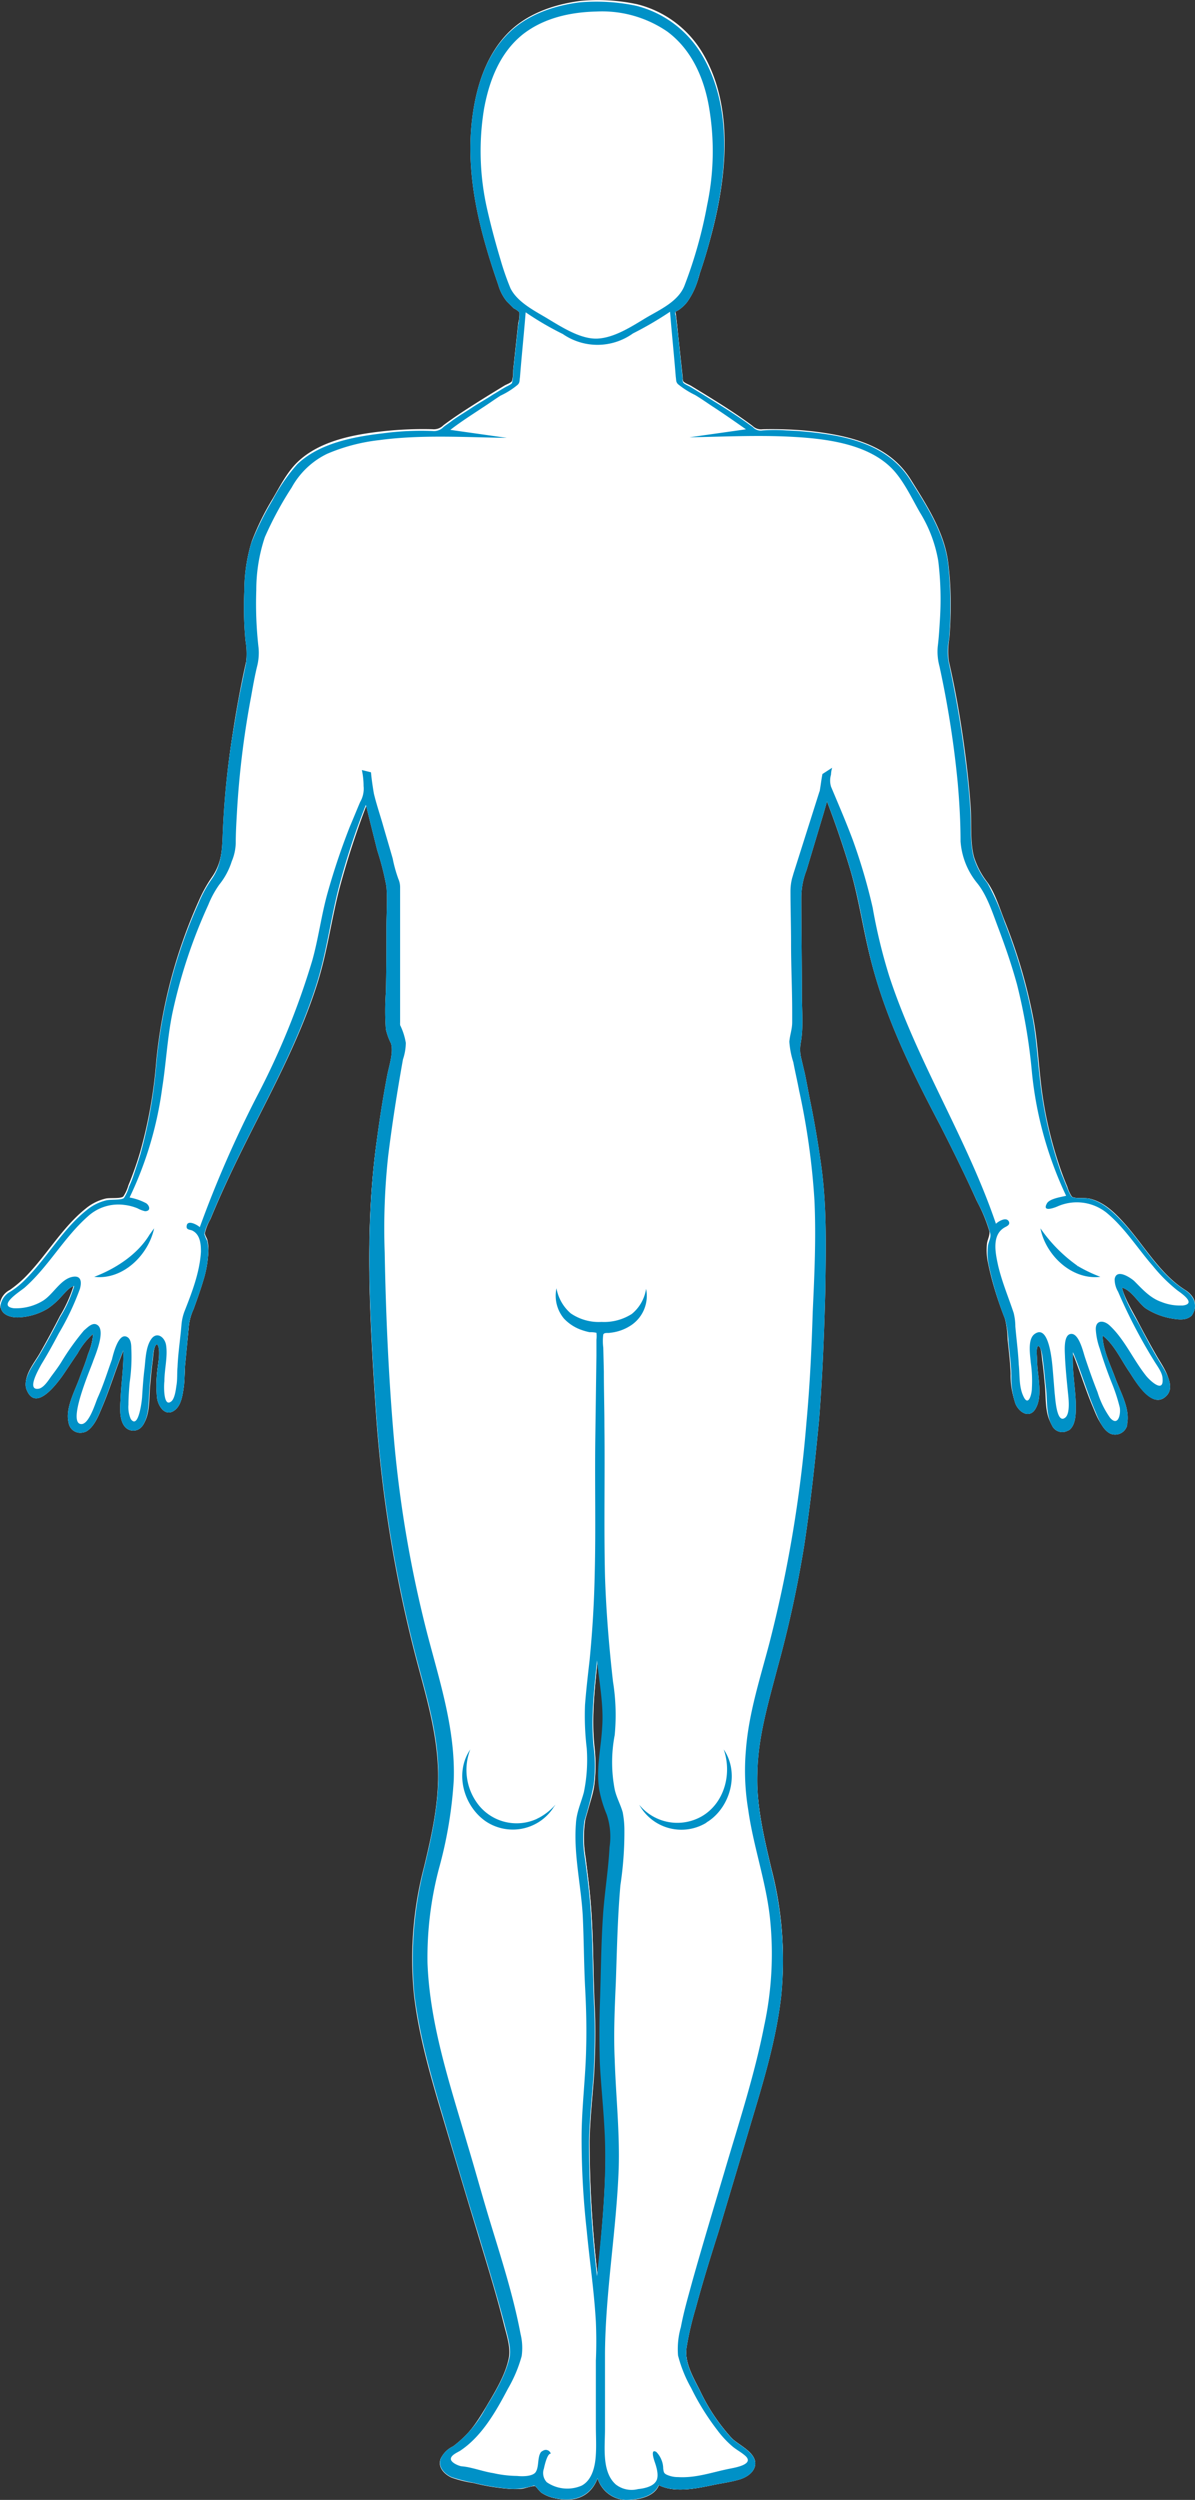 <svg xmlns="http://www.w3.org/2000/svg" width="209.386" height="438.021" viewBox="0 0 209.386 438.021">
  <rect x="0" y="0" width="209.386" height="438.021" fill="#333333" stroke="none"/>
  <g id="Raggruppa_11215" data-name="Raggruppa 11215" transform="translate(-168.932 -29.213)">
    <path id="Tracciato_60332" data-name="Tracciato 60332" d="M376.624,255.247c-1.4-.873-.573-.357,0,0-4.456-2.789-7.324-7.988-10.805-11.834-1.669-1.844-3.521-3.625-6-4.187-.782-.177-2.629.066-3.091-.374a6.463,6.463,0,0,1-.79-1.732c-.315-.736-.609-1.482-.888-2.234a70.482,70.482,0,0,1-3.819-16.733c-.382-3.449-.564-6.884-1.2-10.3a92.584,92.584,0,0,0-5.019-17.186c-.867-2.184-1.66-4.816-2.986-6.756a14.33,14.33,0,0,1-2.428-4.546c-.717-2.706-.39-5.851-.583-8.65-.2-2.941-.5-5.876-.877-8.8-.724-5.656-1.672-11.3-2.945-16.852a12.931,12.931,0,0,1,.087-4.011q.182-2.267.223-4.543a60.752,60.752,0,0,0-.435-8.778c-.676-5.313-3.8-10.082-6.565-14.519-3.009-4.832-7.879-6.791-13.233-7.828a56.219,56.219,0,0,0-8.544-.931q-2.08-.08-4.164-.03a2.083,2.083,0,0,1-1.738-.562c-.558-.43-1.132-.841-1.709-1.245-2.342-1.636-4.768-3.149-7.2-4.644q-.982-.6-1.969-1.2c-.328-.2-1.148-.473-1.319-.8a2.348,2.348,0,0,1-.072-.661l-.83-7.714q-.18-1.674-.36-3.346a2.022,2.022,0,0,1-.07-.64c.06-.153.471-.326.629-.438a7.978,7.978,0,0,0,1.532-1.406,14.326,14.326,0,0,0,2.1-4.72q1.16-3.438,2.085-6.953C296.294,60,297.6,47.554,291.869,38.219a18.528,18.528,0,0,0-11.318-8.268,32.849,32.849,0,0,0-10-.569c-4.682.616-9.478,2.3-12.79,5.791-3.581,3.776-5.237,8.881-5.927,13.984-1.377,10.173,1.154,20.169,4.486,29.706a9.111,9.111,0,0,0,1.483,2.915,7.608,7.608,0,0,0,1.209,1.172c.164.127.892.5.961.682a6.844,6.844,0,0,1-.232,2.155q-.442,4.1-.884,8.207a6.878,6.878,0,0,1-.213,1.976c-.171.326-.991.6-1.319.8q-.986.6-1.969,1.2-1.851,1.138-3.685,2.307c-1.184.758-2.361,1.53-3.514,2.336-.513.358-1.022.723-1.521,1.1a2.353,2.353,0,0,1-1.926.705,64.574,64.574,0,0,0-8.655.356c-5.11.56-11.1,1.66-14.981,5.388-1.828,1.757-3.079,4.23-4.35,6.412a45.333,45.333,0,0,0-3.665,7.454,28.411,28.411,0,0,0-1.24,8.318,70.216,70.216,0,0,0,.172,8.7,12.9,12.9,0,0,1,.088,4.011q-.5,2.181-.927,4.378-.825,4.2-1.456,8.43a154.3,154.3,0,0,0-1.683,17.527c-.094,2.736-.328,5.163-1.93,7.473a24.292,24.292,0,0,0-2.335,4.219,89.957,89.957,0,0,0-7.437,28.047,82.238,82.238,0,0,1-2.842,16q-.563,1.894-1.249,3.746c-.25.677-.513,1.349-.792,2.014a6.887,6.887,0,0,1-.885,1.952c-.462.44-2.309.2-3.091.374a8.567,8.567,0,0,0-3.436,1.7c-4.2,3.336-6.933,8.294-10.7,12.086a19.68,19.68,0,0,1-2.672,2.234,3.189,3.189,0,0,0-1.71,2.32c-.054,1.849,1.881,2.328,3.305,2.214a11.612,11.612,0,0,0,4.937-1.512,12.787,12.787,0,0,0,2.43-2.069c.6-.6,1.409-1.679,2.281-1.894a24.665,24.665,0,0,1-2.454,5.5q-1.7,3.324-3.552,6.57c-.972,1.7-3.081,4.153-2.2,6.212,1.6,3.734,5.122-.953,6.234-2.485.942-1.3,1.772-2.685,2.68-4.01a14.1,14.1,0,0,1,2.719-3.414,12.581,12.581,0,0,1-.87,3.65c-.45,1.418-.952,2.818-1.464,4.214-.813,2.213-2.451,5.259-1.852,7.663A2.135,2.135,0,0,0,184.2,279.8c1.375-.789,2.062-2.717,2.653-4.1,1.407-3.3,2.41-6.76,3.8-10.066.145,2.931-.429,5.847-.531,8.769-.051,1.43-.186,3.591.906,4.71a2.015,2.015,0,0,0,3.219-.679c.983-1.781.8-4.316.979-6.308.14-1.532.273-3.068.482-4.593.089-.648.127-2.643.8-3.009.745.721.156,3.364.066,4.275a22.076,22.076,0,0,0-.109,5.13c.214,1.546,1.517,3.518,3.168,2.127,1.063-.9,1.342-2.686,1.5-3.994.18-1.5.147-3.019.28-4.521.186-2.1.447-4.2.634-6.3a10.331,10.331,0,0,1,.82-2.762c.617-1.657,1.184-3.336,1.658-5.041a19.882,19.882,0,0,0,.929-5.283,7.246,7.246,0,0,0-.174-1.655c-.08-.333-.457-.89-.453-1.205a9,9,0,0,1,.986-2.488c1.708-4.16,3.62-8.242,5.609-12.269,4.714-9.541,9.919-18.86,13.138-29.077,1.712-5.436,2.428-11.052,3.848-16.553a145.284,145.284,0,0,1,4.784-14.7l2.033,7.982a43.208,43.208,0,0,1,1.578,6.325c.22,2.377-.032,4.9-.048,7.283q-.037,5.662-.074,11.325a53.077,53.077,0,0,0-.042,6.437,14.013,14.013,0,0,0,.873,2.539c.539,1.627-.424,4.111-.732,5.817-.676,3.746-1.3,7.5-1.832,11.272-2.147,15.2-1.231,30.825-.24,46.1a234.111,234.111,0,0,0,7.262,45c1.691,6.369,3.569,12.68,3.719,19.325.128,5.641-1.126,11.163-2.43,16.607a63.521,63.521,0,0,0-1.786,22.548c.871,7.392,2.991,14.556,5.108,21.659q3.019,10.135,6.089,20.256c1.588,5.258,3.229,10.508,4.565,15.84.433,1.732,1.193,3.955.869,5.73-.551,3.022-2.521,6.191-4.064,8.784-1.526,2.562-3.273,5.205-5.755,6.9a5.09,5.09,0,0,0-2.1,1.992c-.662,1.531.549,2.778,1.837,3.383a19.846,19.846,0,0,0,3.885.959,36.57,36.57,0,0,0,5.825.987,17.033,17.033,0,0,0,2.4.049c.793-.05,1.581-.438,2.334-.489a.493.493,0,0,0,.223-.049,1.021,1.021,0,0,0,.281.294c.314.262.5.653.847.914a6.529,6.529,0,0,0,2.477.986c3.22.73,6.113-.206,7.35-3.513a5.355,5.355,0,0,0,4.946,3.8c1.942.047,5.044-.5,5.8-2.622,2.764,1.446,6.617.576,9.505-.026,1.443-.3,2.968-.517,4.373-.923,1.211-.349,2.687-1.121,2.95-2.5.42-2.19-2.821-3.5-4.082-4.776a33.543,33.543,0,0,1-5.609-8.43c-1.179-2.324-2.675-4.855-2.315-7.546a53.954,53.954,0,0,1,1.608-6.941c1.231-4.509,2.611-8.974,3.962-13.447q3.038-10.058,6.048-20.124c2.089-7.025,4.159-14.117,4.986-21.431a62.482,62.482,0,0,0-1.716-21.838c-1.339-5.586-2.66-11.243-2.531-17.034.141-6.321,1.865-12.329,3.48-18.389,1.9-7.116,3.563-14.266,4.746-21.544s1.933-14.571,2.566-21.906c.649-7.54.93-15.142,1.065-22.707.132-7.334.3-14.624-.7-21.9-.5-3.592-1.124-7.164-1.81-10.723q-.54-2.81-1.135-5.608-.271-1.273-.552-2.544a6.056,6.056,0,0,1-.055-2.828c.469-2.73.178-5.681.159-8.452q-.057-8.433-.118-16.866a15.174,15.174,0,0,1,.893-4.806l2.959-10.03.618-2.1q2.266,5.9,4.105,11.954c1.5,4.932,2.21,9.989,3.424,14.986,2.546,10.483,7.32,20.243,12.255,29.742q3.482,6.7,6.558,13.6a29.359,29.359,0,0,1,2.249,5.4c.153.734-.285,1.389-.4,2.183a10.471,10.471,0,0,0,.116,3.116,51.3,51.3,0,0,0,2.92,9.653,16.7,16.7,0,0,1,.571,4.056c.209,2,.464,4.017.53,6.03a13.654,13.654,0,0,0,.712,4.723c.672,1.666,2.7,2.808,3.719.639.771-1.648.487-4.006.31-5.777-.09-.906-.188-1.812-.236-2.721-.028-.518-.246-1.8.152-2.239.708.318.782,2.354.871,2.984.218,1.514.349,3.04.489,4.562.184,2.006,0,4.546.982,6.341a2.021,2.021,0,0,0,3.083.8c1.192-1.016,1.087-3.195,1.051-4.607-.078-3-.69-5.986-.541-8.994,1.4,3.306,2.4,6.765,3.805,10.067.595,1.4,1.32,3.483,2.781,4.183a2.179,2.179,0,0,0,2.965-1.818c.484-2.467-1.12-5.449-1.95-7.714-.847-2.311-2.272-5.156-2.263-7.668,2,1.5,3.343,4.357,4.711,6.42,1.1,1.659,3.75,6.253,6.186,4.423,2.239-1.681-.089-4.785-1.095-6.51-1.185-2.035-2.308-4.114-3.4-6.2-1.054-2.02-2.468-4.241-2.972-6.5,1.571.387,2.818,2.648,4.111,3.574a10.935,10.935,0,0,0,4.571,1.778c1.173.2,2.549.382,3.524-.479C379.1,257.84,378,256.108,376.624,255.247Zm-100.7,97.5c-.218,3.78-.833,7.532-1.138,11.306-.44,5.455-.388,10.929-.6,16.394q-.2,5.088,0,10.177c.154,3.815.621,7.6.8,11.415.4,8.655-.524,17.335-1.338,25.938a208.73,208.73,0,0,1-1.434-23.642c.07-3.885.55-7.741.766-11.617.224-4,.271-8.019.11-12.026-.256-6.417-.157-12.843-.764-19.242-.213-2.245-.511-4.479-.768-6.718a20.882,20.882,0,0,1-.071-6.67c.459-2.1,1.328-4.025,1.6-6.194a29.925,29.925,0,0,0,0-6.753c-.519-5.106.061-10.033.558-15.122.409,3.888,1.156,7.928.9,11.847-.243,3.688-1.094,7.131-.451,10.854a20.02,20.02,0,0,0,1.29,4.331A12.952,12.952,0,0,1,275.928,352.751Z" transform="translate(0 0)" fill="#fff"/>
    <g id="Raggruppa_11215-2" data-name="Raggruppa 11215" transform="translate(-0.062 0.034)">
      <path id="Tracciato_60357" data-name="Tracciato 60357" d="M376.6,255.2c-1.4-.8-.5-.3,0,0-4.5-2.8-7.3-8-10.8-11.8-1.7-1.8-3.5-3.6-6-4.2-.8-.2-2.6.1-3.1-.4a8.865,8.865,0,0,1-.8-1.7c-.3-.7-.6-1.5-.9-2.2a73.536,73.536,0,0,1-3.8-16.7c-.4-3.4-.6-6.9-1.2-10.3a94.025,94.025,0,0,0-5-17.2,41.305,41.305,0,0,0-3-6.8,14.018,14.018,0,0,1-2.4-4.5c-.7-2.7-.4-5.9-.6-8.6-.2-2.9-.5-5.9-.9-8.8-.7-5.7-1.7-11.3-2.9-16.9a10.77,10.77,0,0,1,.1-4c.1-1.5.2-3,.2-4.5a64.809,64.809,0,0,0-.4-8.8c-.7-5.3-3.8-10.1-6.6-14.5-3-4.8-7.9-6.8-13.2-7.8a61.3,61.3,0,0,0-8.5-.9,29.438,29.438,0,0,0-4.2,0,1.832,1.832,0,0,1-1.7-.6c-.6-.4-1.1-.8-1.7-1.2-2.3-1.6-4.8-3.1-7.2-4.6-.7-.4-1.3-.8-2-1.2-.3-.2-1.1-.5-1.3-.8a1.483,1.483,0,0,1-.1-.7l-.8-7.7c-.1-1.1-.2-2.2-.4-3.3a1.268,1.268,0,0,1-.1-.6c.1-.2.5-.3.6-.4a6.73,6.73,0,0,0,1.5-1.4,13.306,13.306,0,0,0,2.1-4.7c.8-2.3,1.5-4.6,2.1-7,2.7-10.1,4-22.5-1.8-31.9a18.686,18.686,0,0,0-11.3-8.3,33.7,33.7,0,0,0-10-.6c-4.7.6-9.5,2.3-12.8,5.8-3.6,3.8-5.2,8.9-5.9,14-1.4,10.2,1.2,20.2,4.5,29.7a8.03,8.03,0,0,0,1.5,2.9l1.2,1.2a3.591,3.591,0,0,1,1,.7,8.2,8.2,0,0,1-.2,2.2c-.3,2.7-.6,5.5-.9,8.2a6.8,6.8,0,0,1-.2,2c-.2.3-1,.6-1.3.8-.7.4-1.3.8-2,1.2-1.2.8-2.5,1.5-3.7,2.3s-2.4,1.5-3.5,2.3c-.5.4-1,.7-1.5,1.1a2.28,2.28,0,0,1-1.9.7,50.714,50.714,0,0,0-8.7.4c-5.1.6-11.1,1.7-15,5.4a31.6,31.6,0,0,0-4.4,6.4,52.216,52.216,0,0,0-3.7,7.5,29.234,29.234,0,0,0-1.2,8.3,63.2,63.2,0,0,0,.2,8.7,13.421,13.421,0,0,1,.1,4c-.3,1.5-.6,2.9-.9,4.4-.6,2.8-1,5.6-1.5,8.4a148.033,148.033,0,0,0-1.7,17.5c-.1,2.7-.3,5.2-1.9,7.5a21.347,21.347,0,0,0-2.3,4.2,88.627,88.627,0,0,0-7.4,28,86.454,86.454,0,0,1-2.8,16c-.4,1.3-.8,2.5-1.2,3.7a16.672,16.672,0,0,1-.8,2,7.218,7.218,0,0,1-.9,2c-.5.4-2.3.2-3.1.4a8.393,8.393,0,0,0-3.4,1.7c-4.2,3.3-6.9,8.3-10.7,12.1a14.421,14.421,0,0,1-2.7,2.2,3.331,3.331,0,0,0-1.7,2.3c-.1,1.8,1.9,2.3,3.3,2.2a10.784,10.784,0,0,0,4.9-1.5,12.064,12.064,0,0,0,2.4-2.1c.6-.6,1.4-1.7,2.3-1.9a22.718,22.718,0,0,1-2.5,5.5q-1.65,3.3-3.6,6.6c-1,1.7-3.1,4.2-2.2,6.2,1.6,3.7,5.1-1,6.2-2.5.9-1.3,1.8-2.7,2.7-4a12.665,12.665,0,0,1,2.7-3.4,10.592,10.592,0,0,1-.9,3.6c-.4,1.4-1,2.8-1.5,4.2-.8,2.2-2.5,5.3-1.9,7.7a2.067,2.067,0,0,0,2.4,1.8,2.544,2.544,0,0,0,.7-.2c1.4-.8,2.1-2.7,2.7-4.1,1.4-3.3,2.4-6.8,3.8-10.1.1,2.9-.4,5.8-.5,8.8-.1,1.4-.2,3.6.9,4.7a1.933,1.933,0,0,0,2.8-.1,2.092,2.092,0,0,0,.4-.6c1-1.8.8-4.3,1-6.3.1-1.5.3-3.1.5-4.6.1-.6.1-2.6.8-3,.7.7.2,3.4.1,4.3a21.763,21.763,0,0,0-.1,5.1c.2,1.5,1.5,3.5,3.2,2.1,1.1-.9,1.3-2.7,1.5-4,.2-1.5.1-3,.3-4.5l.6-6.3a9.006,9.006,0,0,1,.8-2.8c.6-1.7,1.2-3.3,1.7-5a19,19,0,0,0,.9-5.3,9.853,9.853,0,0,0-.2-1.7,6.117,6.117,0,0,1-.5-1.2,7.714,7.714,0,0,1,1-2.5c1.7-4.2,3.6-8.2,5.6-12.3,4.7-9.5,9.9-18.9,13.1-29.1,1.7-5.4,2.4-11.1,3.8-16.6a126.153,126.153,0,0,1,4.8-14.7l2,8a48.488,48.488,0,0,1,1.6,6.3c.2,2.4,0,4.9,0,7.3,0,3.8,0,7.5-.1,11.3a45.567,45.567,0,0,0,0,6.4,10.64,10.64,0,0,0,.9,2.5c.5,1.6-.4,4.1-.7,5.8-.7,3.7-1.3,7.5-1.8,11.3-2.1,15.2-1.2,30.8-.2,46.1a235.973,235.973,0,0,0,7.3,45c1.7,6.4,3.6,12.7,3.7,19.3.1,5.6-1.1,11.2-2.4,16.6a65.616,65.616,0,0,0-1.8,22.5c.9,7.4,3,14.6,5.1,21.7,2,6.8,4,13.5,6.1,20.3,1.6,5.3,3.2,10.5,4.6,15.8.4,1.7,1.2,4,.9,5.7-.6,3-2.5,6.2-4.1,8.8a20.394,20.394,0,0,1-5.8,6.9,4.513,4.513,0,0,0-2.1,2c-.7,1.5.5,2.8,1.8,3.4a27.928,27.928,0,0,0,3.9,1,39.112,39.112,0,0,0,5.8,1,9.637,9.637,0,0,0,2.4,0,15.535,15.535,0,0,0,2.3-.5h.2l.3.3a7.271,7.271,0,0,0,.8.9,6.913,6.913,0,0,0,2.5,1c3.2.7,6.1-.2,7.4-3.5a5.453,5.453,0,0,0,4.9,3.8c1.9,0,5-.5,5.8-2.6,2.8,1.4,6.6.6,9.5,0,1.4-.3,3-.5,4.4-.9,1.2-.3,2.7-1.1,3-2.5.4-2.2-2.8-3.5-4.1-4.8a33.3,33.3,0,0,1-5.6-8.4c-1.2-2.3-2.7-4.9-2.3-7.5a53.173,53.173,0,0,1,1.6-6.9c1.2-4.5,2.6-9,4-13.4l6-20.1c2.1-7,4.2-14.1,5-21.4a64.017,64.017,0,0,0-1.7-21.8c-1.3-5.6-2.7-11.2-2.5-17,.1-6.3,1.9-12.3,3.5-18.4a201.231,201.231,0,0,0,4.7-21.5c1.1-7.2,1.9-14.6,2.6-21.9.6-7.5.9-15.1,1.1-22.7.1-7.3.3-14.6-.7-21.9-.5-3.6-1.1-7.2-1.8-10.7-.4-1.9-.7-3.7-1.1-5.6-.2-.8-.4-1.7-.6-2.5a6.621,6.621,0,0,1-.1-2.8c.5-2.7.2-5.7.2-8.5,0-5.6-.1-11.2-.1-16.9a13.186,13.186,0,0,1,.9-4.8l3-10,.6-2.1c1.5,3.9,2.9,7.9,4.1,12,1.5,4.9,2.2,10,3.4,15,2.5,10.5,7.3,20.2,12.3,29.7,2.3,4.5,4.5,9,6.6,13.6a25.5,25.5,0,0,1,2.2,5.4c.2.7-.3,1.4-.4,2.2a10.75,10.75,0,0,0,.1,3.1,56.728,56.728,0,0,0,2.9,9.7,18.441,18.441,0,0,1,.6,4.1c.2,2,.5,4,.5,6a14.874,14.874,0,0,0,.7,4.7c.7,1.7,2.7,2.8,3.7.6.8-1.6.5-4,.3-5.8a24.517,24.517,0,0,1-.2-2.7c0-.5-.2-1.8.2-2.2.7.3.8,2.4.9,3,.2,1.5.3,3,.5,4.6.2,2,0,4.5,1,6.3a1.983,1.983,0,0,0,2.7,1c.2-.1.3-.1.4-.2,1.2-1,1.1-3.2,1.1-4.6-.1-3-.7-6-.5-9,1.4,3.3,2.4,6.8,3.8,10.1.6,1.4,1.3,3.5,2.8,4.2a2.18,2.18,0,0,0,2.8-1.2,1.268,1.268,0,0,0,.1-.6c.5-2.5-1.1-5.4-2-7.7-.8-2.3-2.3-5.2-2.3-7.7,2,1.5,3.3,4.4,4.7,6.4,1.1,1.7,3.8,6.3,6.2,4.4,2.2-1.7-.1-4.8-1.1-6.5-1.2-2-2.3-4.1-3.4-6.2-1.1-2-2.5-4.2-3-6.5,1.6.4,2.8,2.6,4.1,3.6a12.3,12.3,0,0,0,4.6,1.8c1.2.2,2.5.4,3.5-.5C379.1,257.8,378,256.1,376.6,255.2ZM275.9,352.7c-.2,3.8-.8,7.5-1.1,11.3-.4,5.5-.4,10.9-.6,16.4q-.15,5.1,0,10.2c.2,3.8.6,7.6.8,11.4.4,8.7-.5,17.3-1.3,25.9a206.184,206.184,0,0,1-1.4-23.6c.1-3.9.5-7.7.8-11.6.2-4,.3-8,.1-12-.3-6.4-.2-12.8-.8-19.2-.2-2.2-.5-4.5-.8-6.7a21.515,21.515,0,0,1-.1-6.7,62.551,62.551,0,0,0,1.6-6.2,25.8,25.8,0,0,0,0-6.8c-.5-5.1.1-10,.6-15.1.4,3.9,1.2,7.9.9,11.8-.2,3.7-1.1,7.1-.5,10.9a21.34,21.34,0,0,0,1.3,4.3,12.34,12.34,0,0,1,.5,5.7Z" fill="#fff"/>
      <path id="Tracciato_60358" data-name="Tracciato 60358" d="M258.4,79.6ZM376.6,255.2h0C377.3,255.7,377,255.5,376.6,255.2Zm-191.1-2.3c5,.6,9.5-3.8,10.5-8.5-.3.4-.5.7-.8,1.1-2.1,3.5-6,6-9.7,7.4ZM357.8,251c-.2-.2-.2-.1-.1-.1a26.336,26.336,0,0,1-6.4-6.5c.9,4.7,5.5,9.1,10.5,8.5a26.4,26.4,0,0,1-3.8-1.8s.1,0-.2-.1Zm18.4,7.5Zm-18.3-7.4a.349.349,0,0,1-.2-.1l.1.1s.1-.1.1,0Zm18.7,4.1c-1.4-.8-.5-.3,0,0-4.5-2.8-7.3-8-10.8-11.8-1.7-1.8-3.5-3.6-6-4.2-.8-.2-2.6.1-3.1-.4a8.865,8.865,0,0,1-.8-1.7c-.3-.7-.6-1.5-.9-2.2a73.536,73.536,0,0,1-3.8-16.7c-.4-3.4-.6-6.9-1.2-10.3a94.025,94.025,0,0,0-5-17.2,41.305,41.305,0,0,0-3-6.8,14.018,14.018,0,0,1-2.4-4.5c-.7-2.7-.4-5.9-.6-8.6-.2-2.9-.5-5.9-.9-8.8-.7-5.7-1.7-11.3-2.9-16.9a10.77,10.77,0,0,1,.1-4c.1-1.5.2-3,.2-4.5a64.809,64.809,0,0,0-.4-8.8c-.7-5.3-3.8-10.1-6.6-14.5-3-4.8-7.9-6.8-13.2-7.8a61.3,61.3,0,0,0-8.5-.9,29.438,29.438,0,0,0-4.2,0,1.832,1.832,0,0,1-1.7-.6c-.6-.4-1.1-.8-1.7-1.2-2.3-1.6-4.8-3.1-7.2-4.6-.7-.4-1.3-.8-2-1.2-.3-.2-1.1-.5-1.3-.8a1.483,1.483,0,0,1-.1-.7l-.8-7.7-.4-3.3a1.268,1.268,0,0,1-.1-.6c.1-.2.5-.3.6-.4a6.73,6.73,0,0,0,1.5-1.4,13.306,13.306,0,0,0,2.1-4.7c.8-2.3,1.5-4.6,2.1-7,2.7-10.1,4-22.5-1.8-31.9a18.686,18.686,0,0,0-11.3-8.3,33.7,33.7,0,0,0-10-.6c-4.7.6-9.5,2.3-12.8,5.8-3.6,3.8-5.2,8.9-5.9,14-1.4,10.2,1.2,20.2,4.5,29.7a8.03,8.03,0,0,0,1.5,2.9l1.2,1.2a3.591,3.591,0,0,1,1,.7,8.2,8.2,0,0,1-.2,2.2c-.3,2.7-.6,5.5-.9,8.2a6.8,6.8,0,0,1-.2,2c-.2.3-1,.6-1.3.8-.7.4-1.3.8-2,1.2-1.2.8-2.5,1.5-3.7,2.3s-2.4,1.5-3.5,2.3c-.5.4-1,.7-1.5,1.1a2.28,2.28,0,0,1-1.9.7,50.714,50.714,0,0,0-8.7.4c-5.1.6-11.1,1.7-15,5.4a31.6,31.6,0,0,0-4.4,6.4,52.216,52.216,0,0,0-3.7,7.5,29.234,29.234,0,0,0-1.2,8.3,63.2,63.2,0,0,0,.2,8.7,13.421,13.421,0,0,1,.1,4c-.3,1.5-.6,2.9-.9,4.4-.6,2.8-1,5.6-1.5,8.4a148.033,148.033,0,0,0-1.7,17.5c-.1,2.7-.3,5.2-1.9,7.5a21.347,21.347,0,0,0-2.3,4.2,88.627,88.627,0,0,0-7.4,28,86.454,86.454,0,0,1-2.8,16c-.4,1.3-.8,2.5-1.2,3.7a16.672,16.672,0,0,1-.8,2,7.218,7.218,0,0,1-.9,2c-.5.4-2.3.2-3.1.4a8.393,8.393,0,0,0-3.4,1.7c-4.2,3.3-6.9,8.3-10.7,12.1a14.421,14.421,0,0,1-2.7,2.2,3.331,3.331,0,0,0-1.7,2.3c-.1,1.8,1.9,2.3,3.3,2.2a10.784,10.784,0,0,0,4.9-1.5,12.064,12.064,0,0,0,2.4-2.1c.6-.6,1.4-1.7,2.3-1.9a22.718,22.718,0,0,1-2.5,5.5q-1.65,3.3-3.6,6.6c-1,1.7-3.1,4.2-2.2,6.2,1.6,3.7,5.1-1,6.2-2.5.9-1.3,1.8-2.7,2.7-4a12.665,12.665,0,0,1,2.7-3.4,10.592,10.592,0,0,1-.9,3.6c-.4,1.4-1,2.8-1.5,4.2-.8,2.2-2.5,5.3-1.9,7.7a2.067,2.067,0,0,0,2.4,1.8,2.544,2.544,0,0,0,.7-.2c1.4-.8,2.1-2.7,2.7-4.1,1.4-3.3,2.4-6.8,3.8-10.1.1,2.9-.4,5.8-.5,8.8-.1,1.4-.2,3.6.9,4.7a1.933,1.933,0,0,0,2.8-.1,2.092,2.092,0,0,0,.4-.6c1-1.8.8-4.3,1-6.3.1-1.5.3-3.1.5-4.6.1-.6.1-2.6.8-3,.7.7.2,3.4.1,4.3a21.763,21.763,0,0,0-.1,5.1c.2,1.5,1.5,3.5,3.2,2.1,1.1-.9,1.3-2.7,1.5-4,.2-1.5.1-3,.3-4.5l.6-6.3a9.006,9.006,0,0,1,.8-2.8c.6-1.7,1.2-3.3,1.7-5a19,19,0,0,0,.9-5.3,9.853,9.853,0,0,0-.2-1.7,6.117,6.117,0,0,1-.5-1.2,7.714,7.714,0,0,1,1-2.5c1.7-4.2,3.6-8.2,5.6-12.3,4.7-9.5,9.9-18.9,13.1-29.1,1.7-5.4,2.4-11.1,3.8-16.6a126.153,126.153,0,0,1,4.8-14.7l2,8a48.488,48.488,0,0,1,1.6,6.3c.2,2.4,0,4.9,0,7.3,0,3.8,0,7.5-.1,11.3a45.567,45.567,0,0,0,0,6.4,10.64,10.64,0,0,0,.9,2.5c.5,1.6-.4,4.1-.7,5.8-.7,3.7-1.3,7.5-1.8,11.3-2.1,15.2-1.2,30.8-.2,46.1a235.973,235.973,0,0,0,7.3,45c1.7,6.4,3.6,12.7,3.7,19.3.1,5.6-1.1,11.2-2.4,16.6a65.616,65.616,0,0,0-1.8,22.5c.9,7.4,3,14.6,5.1,21.7,2,6.8,4,13.5,6.1,20.3,1.6,5.3,3.2,10.5,4.6,15.8.4,1.7,1.2,4,.9,5.7-.6,3-2.5,6.2-4.1,8.8a20.394,20.394,0,0,1-5.8,6.9,4.513,4.513,0,0,0-2.1,2c-.7,1.5.5,2.8,1.8,3.4a27.928,27.928,0,0,0,3.9,1,39.112,39.112,0,0,0,5.8,1,9.637,9.637,0,0,0,2.4,0,15.535,15.535,0,0,0,2.3-.5h.2l.3.3a7.271,7.271,0,0,0,.8.9,6.913,6.913,0,0,0,2.5,1c3.2.7,6.1-.2,7.4-3.5a5.453,5.453,0,0,0,4.9,3.8c1.9,0,5-.5,5.8-2.6,2.8,1.4,6.6.6,9.5,0,1.4-.3,3-.5,4.4-.9,1.2-.3,2.7-1.1,3-2.5.4-2.2-2.8-3.5-4.1-4.8a33.3,33.3,0,0,1-5.6-8.4c-1.2-2.3-2.7-4.9-2.3-7.5a53.173,53.173,0,0,1,1.6-6.9c1.2-4.5,2.6-9,4-13.4l6-20.1c2.1-7,4.2-14.1,5-21.4a64.017,64.017,0,0,0-1.7-21.8c-1.3-5.6-2.7-11.2-2.5-17,.1-6.3,1.9-12.3,3.5-18.4a201.231,201.231,0,0,0,4.7-21.5c1.1-7.2,1.9-14.6,2.6-21.9.6-7.5.9-15.1,1.1-22.7.1-7.3.3-14.6-.7-21.9-.5-3.6-1.1-7.2-1.8-10.7-.4-1.9-.7-3.7-1.1-5.6-.2-.8-.4-1.7-.6-2.5a6.621,6.621,0,0,1-.1-2.8c.5-2.7.2-5.7.2-8.5,0-5.6-.1-11.2-.1-16.9a13.186,13.186,0,0,1,.9-4.8l3-10,.6-2.1c1.5,3.9,2.9,7.9,4.1,12,1.5,4.9,2.2,10,3.4,15,2.5,10.5,7.3,20.2,12.3,29.7,2.3,4.5,4.5,9,6.6,13.6a25.5,25.5,0,0,1,2.2,5.4c.2.7-.3,1.4-.4,2.2a10.75,10.75,0,0,0,.1,3.1,56.728,56.728,0,0,0,2.9,9.7,18.441,18.441,0,0,1,.6,4.1c.2,2,.5,4,.5,6a14.874,14.874,0,0,0,.7,4.7c.7,1.7,2.7,2.8,3.7.6.8-1.6.5-4,.3-5.8a24.517,24.517,0,0,1-.2-2.7c0-.5-.2-1.8.2-2.2.7.3.8,2.4.9,3,.2,1.5.3,3,.5,4.6.2,2,0,4.5,1,6.3a1.983,1.983,0,0,0,2.7,1c.2-.1.3-.1.4-.2,1.2-1,1.1-3.2,1.1-4.6-.1-3-.7-6-.5-9,1.4,3.3,2.4,6.8,3.8,10.1.6,1.4,1.3,3.5,2.8,4.2a2.18,2.18,0,0,0,2.8-1.2,1.268,1.268,0,0,0,.1-.6c.5-2.5-1.1-5.4-2-7.7-.8-2.3-2.3-5.2-2.3-7.7,2,1.5,3.3,4.4,4.7,6.4,1.1,1.7,3.7,6.3,6.2,4.4,2.2-1.7-.1-4.8-1.1-6.5-1.2-2-2.3-4.1-3.4-6.2-1.1-2-2.5-4.2-3-6.5,1.6.4,2.8,2.6,4.1,3.6a12.3,12.3,0,0,0,4.6,1.8c1.2.2,2.5.4,3.5-.5,1.3-1.9.2-3.6-1.2-4.5ZM258.4,79.6c.1.2.3.7,0,0h0a47.483,47.483,0,0,1-1.7-4.9c-.9-3-1.7-6-2.4-9.1a45.816,45.816,0,0,1-.5-17.3c.9-5,2.8-9.9,6.8-13.1,3.7-2.9,8.4-3.9,12.9-4a20.18,20.18,0,0,1,12.4,3.5c4.2,3.1,6.4,8,7.3,13.1a45.78,45.78,0,0,1-.3,17.3,78.983,78.983,0,0,1-4,14.2c-1.1,2.7-4.2,4.1-6.6,5.5-2.5,1.5-5.5,3.5-8.5,3.7-2.9.2-6.2-1.9-8.7-3.4C263,83.8,259.6,82.2,258.4,79.6ZM273.6,428a206.184,206.184,0,0,1-1.4-23.6c.1-3.9.5-7.7.8-11.6.2-4,.3-8,.1-12-.3-6.4-.2-12.8-.8-19.2-.2-2.2-.5-4.5-.8-6.7a21.515,21.515,0,0,1-.1-6.7A62.551,62.551,0,0,0,273,342a25.8,25.8,0,0,0,0-6.8c-.5-5.1.1-10,.6-15.1.4,3.9,1.2,7.9.9,11.8-.2,3.7-1.1,7.1-.5,10.9a21.34,21.34,0,0,0,1.3,4.3,12.225,12.225,0,0,1,.5,5.7c-.2,3.8-.8,7.5-1.1,11.3-.4,5.5-.4,10.9-.6,16.4q-.15,5.1,0,10.2c.2,3.8.6,7.6.8,11.4.5,8.6-.4,17.3-1.3,25.9ZM232.4,164.1a13.329,13.329,0,0,1,.3,2.8,4.612,4.612,0,0,1-.6,2.8c-.6,1.4-1.2,2.9-1.8,4.3a121.538,121.538,0,0,0-3.9,11.6c-1.1,3.9-1.6,8-2.7,11.9a134.237,134.237,0,0,1-9.6,23.6A197.022,197.022,0,0,0,204,244.2c-.4-.4-2.2-1.4-2.3-.2-.1.7.6.6,1,.8,1.4.7,1.5,2.4,1.5,3.7-.2,3.6-1.6,7.2-2.9,10.5a8.735,8.735,0,0,0-.5,2.2c-.2,2.5-.6,5-.7,7.5-.1,1.1,0,2.2-.2,3.3-.1.7-.3,2.4-1,2.8-1.3.9-1.2-3-1.1-3.6,0-2.1.6-4.3.3-6.3-.2-1.4-1.6-2.5-2.6-1.1s-1,3.7-1.2,5.3-.3,3.2-.4,4.7c0,.5-.6,6-2,4a5.278,5.278,0,0,1-.4-2.5c0-1.3.1-2.5.2-3.8a31.2,31.2,0,0,0,.3-6.1c0-.7-.1-1.7-.8-2-1.5-.7-2.4,3.2-2.6,4-.8,2.2-1.5,4.5-2.5,6.7-.4.9-1.5,4.7-2.9,4.6-2.5-.2,1.8-10,2.1-11,.4-1.1,2.3-5.5.7-6.4-.8-.5-1.7.5-2.3,1a43.874,43.874,0,0,0-4,5.6c-.5.8-1.1,1.6-1.7,2.4-.5.7-1.3,2-2.2,2.2-2.3.4.1-3.6.4-4.2,1.1-1.8,2.1-3.6,3.1-5.5A46.323,46.323,0,0,0,183,255c.3-1.1.3-2.4-1.3-2.1-2.1.4-3.4,3.1-5.2,4.2a9.047,9.047,0,0,1-5.1,1.3c-3-.4,1.2-3,1.9-3.6,4.2-3.7,6.9-8.8,11.1-12.5a7.9,7.9,0,0,1,6.4-2,8.648,8.648,0,0,1,2.3.6,5.024,5.024,0,0,0,1.3.5c1.1,0,.8-1,.2-1.4a9.979,9.979,0,0,0-2.9-1,63.816,63.816,0,0,0,5.7-19.1c.7-4.4.9-8.8,1.8-13.2a92.084,92.084,0,0,1,6.3-19,17.036,17.036,0,0,1,1.9-3.5,12.5,12.5,0,0,0,2.2-4.1,8.756,8.756,0,0,0,.7-3.2c0-1.7.1-3.4.2-5.2a157.174,157.174,0,0,1,2.5-20.5c.3-1.7.6-3.4,1-5.1a9.61,9.61,0,0,0,.3-3.4,67.723,67.723,0,0,1-.4-10.1,29.217,29.217,0,0,1,1.5-9.3,61.024,61.024,0,0,1,4.7-8.7,14.134,14.134,0,0,1,6.2-5.9,32.22,32.22,0,0,1,9.1-2.4c7.4-1,15-.5,22.4-.4l-9.9-1.4c1.8-1.4,3.7-2.6,5.5-3.8,1.1-.7,2.2-1.5,3.3-2.2a13.748,13.748,0,0,0,3-1.9c.4-.4.3-.7.4-1.3.3-3.8.7-7.6,1-11.4a52.57,52.57,0,0,0,6.5,3.8,10.674,10.674,0,0,0,12.3-.1,61.118,61.118,0,0,0,6.5-3.8c.3,3.8.7,7.6,1,11.4.1.6,0,.9.4,1.3a15.28,15.28,0,0,0,3,1.9c1,.6,2,1.3,2.9,1.9,2,1.3,4,2.7,6,4.1l-9.9,1.4c5.9-.1,11.8-.4,17.7-.1,5.8.3,13.1,1.1,17.5,5.3,2.2,2.1,3.7,5.4,5.2,8a23.713,23.713,0,0,1,3.2,8.5,55.742,55.742,0,0,1,.3,10c-.1,1.7-.2,3.4-.4,5a9.82,9.82,0,0,0,.3,3.4,173.208,173.208,0,0,1,3.2,20.4c.3,3.4.5,6.9.5,10.3a13.034,13.034,0,0,0,2.9,7.3c1.8,2.2,2.8,5.5,3.8,8.1,1.2,3.2,2.3,6.4,3.2,9.7a99.828,99.828,0,0,1,2.6,15.3,65.569,65.569,0,0,0,6,21.7c-.8.2-3,.5-3.4,1.4-.8,1.5,1.3.7,1.8.5a8.353,8.353,0,0,1,8.6,1c3.2,2.6,5.5,6.3,8.2,9.4a27.79,27.79,0,0,0,4.2,4.2c.5.4,3.5,2.3,1.2,2.7h0c-.7.1-.2,0,0,0a8.647,8.647,0,0,1-3.9-.6c-2-.7-3.3-2.2-4.8-3.7-.7-.6-3.1-2.2-3.4-.3a4.282,4.282,0,0,0,.6,2.2,92.611,92.611,0,0,0,6.3,12.1c.6,1,1.5,2.1,1.5,3.2.2,2.7-2.5,0-3-.7-2.2-2.8-3.7-6.3-6.3-8.7-1.1-1-2.5-.9-2.4.8a12.13,12.13,0,0,0,.7,3.3q.9,3,2.1,6a30.865,30.865,0,0,1,1.4,4.3c.2,1.2-.3,3.4-1.7,1.8a15.673,15.673,0,0,1-2.2-4.5c-.8-2-1.5-4-2.2-6.1-.3-.9-1-4-2.3-4.1-1.6-.1-1.2,3.3-1.2,4.1.1,2,.3,4,.5,6,.1,1,.5,3.9-.5,4.6-1.5,1.1-1.7-3.6-1.8-4.2-.1-1.2-.2-2.5-.3-3.7-.1-1-.5-8.7-3.2-6.8-1.3.9-.8,3.7-.7,5a22.624,22.624,0,0,1,.2,4.5c0,1-.6,3.4-1.5,1.4-.8-1.7-.6-3.7-.8-5.5-.1-2.2-.4-4.4-.6-6.7a9.863,9.863,0,0,0-.3-2.4c-.9-2.7-2-5.3-2.7-8.2-.5-2.3-1.2-5.5,1.2-6.8.4-.2,1-.5.6-1.1-.5-.7-1.8.1-2.2.5-5.1-15-13.8-28.4-18.7-43.4a95.41,95.41,0,0,1-2.9-12,101.072,101.072,0,0,0-3.5-11.9c-1.2-3.2-2.5-6.2-3.8-9.3a3.75,3.75,0,0,1,0-2.1,5.019,5.019,0,0,1,.2-1.2l-1.7,1.1c-.2,1-.3,2-.5,3.1v-.1L308.1,182c-.1.3-.2.7-.3,1a9.079,9.079,0,0,0-.3,2.3c0,3.1.1,6.1.1,9.2,0,4,.2,8,.2,12v1.8c0,1.2-.4,2.2-.5,3.4a15.277,15.277,0,0,0,.7,3.6c.3,1.6.7,3.3,1,4.9a126.254,126.254,0,0,1,2.7,19.3c.3,6.5,0,13-.3,19.5-.2,6.5-.5,12.9-1.1,19.4a230,230,0,0,1-6.5,38.7c-1.6,6.1-3.6,12.2-4.1,18.6a41.872,41.872,0,0,0,.4,10.6c.9,6.4,3.1,12.5,3.8,18.9a60,60,0,0,1-1,18.9c-1.7,8.7-4.5,17.2-7,25.7-1.9,6.4-3.8,12.7-5.6,19.1-.7,2.6-1.5,5.3-2,8a13.98,13.98,0,0,0-.5,5,23.487,23.487,0,0,0,2.3,5.7,43.513,43.513,0,0,0,4.6,7.4,17.27,17.27,0,0,0,2.6,2.8c.7.6,1.5,1,2.2,1.6,1.8,1.5-1.5,2.1-2.5,2.3-3.1.6-6,1.7-9.2,1.5a4.672,4.672,0,0,1-1.7-.3c-.8-.3-.8-.5-.9-1.2a4.013,4.013,0,0,0-.3-1.5,4.2,4.2,0,0,0-.9-1.4c-1.2-.7-.3,1.7-.2,2,.3.9.7,2.4.1,3.2-.6.9-2.1,1.2-3.1,1.3a4.507,4.507,0,0,1-3.9-.8c-2.5-2.2-1.9-6.6-1.9-9.7V441.4c.1-10.8,2-21.4,2.4-32.2.2-6.5-.5-12.8-.7-19.2-.2-4.5,0-9,.2-13.5.2-5.7.3-11.3.8-17a62.024,62.024,0,0,0,.7-9.6,16.553,16.553,0,0,0-.3-3.2c-.4-1.4-1.1-2.6-1.4-4a25.293,25.293,0,0,1,0-9.5,37.023,37.023,0,0,0-.3-9.4c-.7-6.2-1.2-12.3-1.4-18.5-.2-8.7,0-17.5-.1-26.2,0-3.2-.1-6.4-.1-9.6l-.1-4.2a8.854,8.854,0,0,1,0-2.3c.2-.4.8-.2,1.2-.3a8.031,8.031,0,0,0,3.8-1.4,6.192,6.192,0,0,0,2.5-6.3,7.049,7.049,0,0,1-2.5,4.4,9,9,0,0,1-5.3,1.4,8.7,8.7,0,0,1-5.4-1.5,7.541,7.541,0,0,1-2.5-4.4,6.246,6.246,0,0,0,1.3,5.3,7.735,7.735,0,0,0,2.8,1.9,10.926,10.926,0,0,0,1.7.5,4.868,4.868,0,0,1,1.2.1,4.819,4.819,0,0,1,0,1.2v2.8l-.2,14.7c-.1,7.8.1,15.7-.1,23.5-.1,5.1-.4,10.1-.9,15.2-.3,2.6-.6,5.2-.8,7.8a48.322,48.322,0,0,0,.3,7.6,28.282,28.282,0,0,1-.5,7.7c-.5,1.9-1.3,3.5-1.4,5.6-.4,5.3.9,10.7,1.2,16,.2,4.1.2,8.2.4,12.3.2,3.6.3,7.3.2,10.9-.1,5.3-.8,10.5-.8,15.8a146.587,146.587,0,0,0,.9,16.2c.5,5.3,1.3,10.6,1.6,16,.1,2.3.1,4.6,0,6.8v11.5c0,1.6.1,3.3,0,4.9-.1,2-.6,4.5-2.5,5.5a6.332,6.332,0,0,1-6.1-.6,2.346,2.346,0,0,1-.5-2.4c.1-.5.6-2.7,1.2-2.6a.9.9,0,0,0-1.2-.6,2.187,2.187,0,0,0-.5.3c-.7.9-.3,2.7-1,3.6-.6.7-2.3.7-3.2.6a20.074,20.074,0,0,1-4.2-.5c-1.3-.2-2.5-.6-3.8-.9a11.267,11.267,0,0,0-1.8-.3c-.5-.1-1.7-.6-1.8-1.2-.1-.7,1.1-1.2,1.6-1.5,3.8-2.5,6.3-6.9,8.4-10.9a23.781,23.781,0,0,0,2.4-5.7,10.273,10.273,0,0,0-.2-3.9c-1.3-6.9-3.5-13.6-5.5-20.2-1.3-4.3-2.5-8.7-3.8-13-3-10.3-6.6-20.9-7-31.8a61.138,61.138,0,0,1,2-16.5,74.963,74.963,0,0,0,2.6-15.5c.3-8.8-2.4-17.1-4.6-25.5a210.266,210.266,0,0,1-5.8-33.4c-1-11.2-1.5-22.4-1.7-33.6a117.974,117.974,0,0,1,.6-16.8c.7-5.7,1.6-11.4,2.6-17a9.291,9.291,0,0,0,.5-2.9,11.185,11.185,0,0,0-1.2-3.5c.1.1.1.3.2.4V184.6a3.529,3.529,0,0,0-.3-1.4,24.181,24.181,0,0,1-1-3.6c-.6-2.1-1.2-4.1-1.8-6.2-.5-1.7-1.1-3.5-1.5-5.2-.2-1.2-.4-2.5-.5-3.7m29,183.4Zm0,0h0a8.515,8.515,0,0,1-10.1-2.4,9.93,9.93,0,0,1-1.5-9.8c-2.8,4.1-1.2,9.9,2.7,12.6a8.511,8.511,0,0,0,11.8-2.3c.1-.2.3-.4.4-.6a10.3,10.3,0,0,1-3.3,2.5C263.3,347.7,263.7,347.5,263,347.9Zm18-2.5a8.423,8.423,0,0,0,11.5,3.3c.2-.1.4-.3.6-.4,3.9-2.6,5.5-8.5,2.7-12.6,1.5,4.3.1,9.4-3.8,11.7a8.617,8.617,0,0,1-11-2Z" fill="#0091c7"/>
    </g>
  </g>
</svg>
